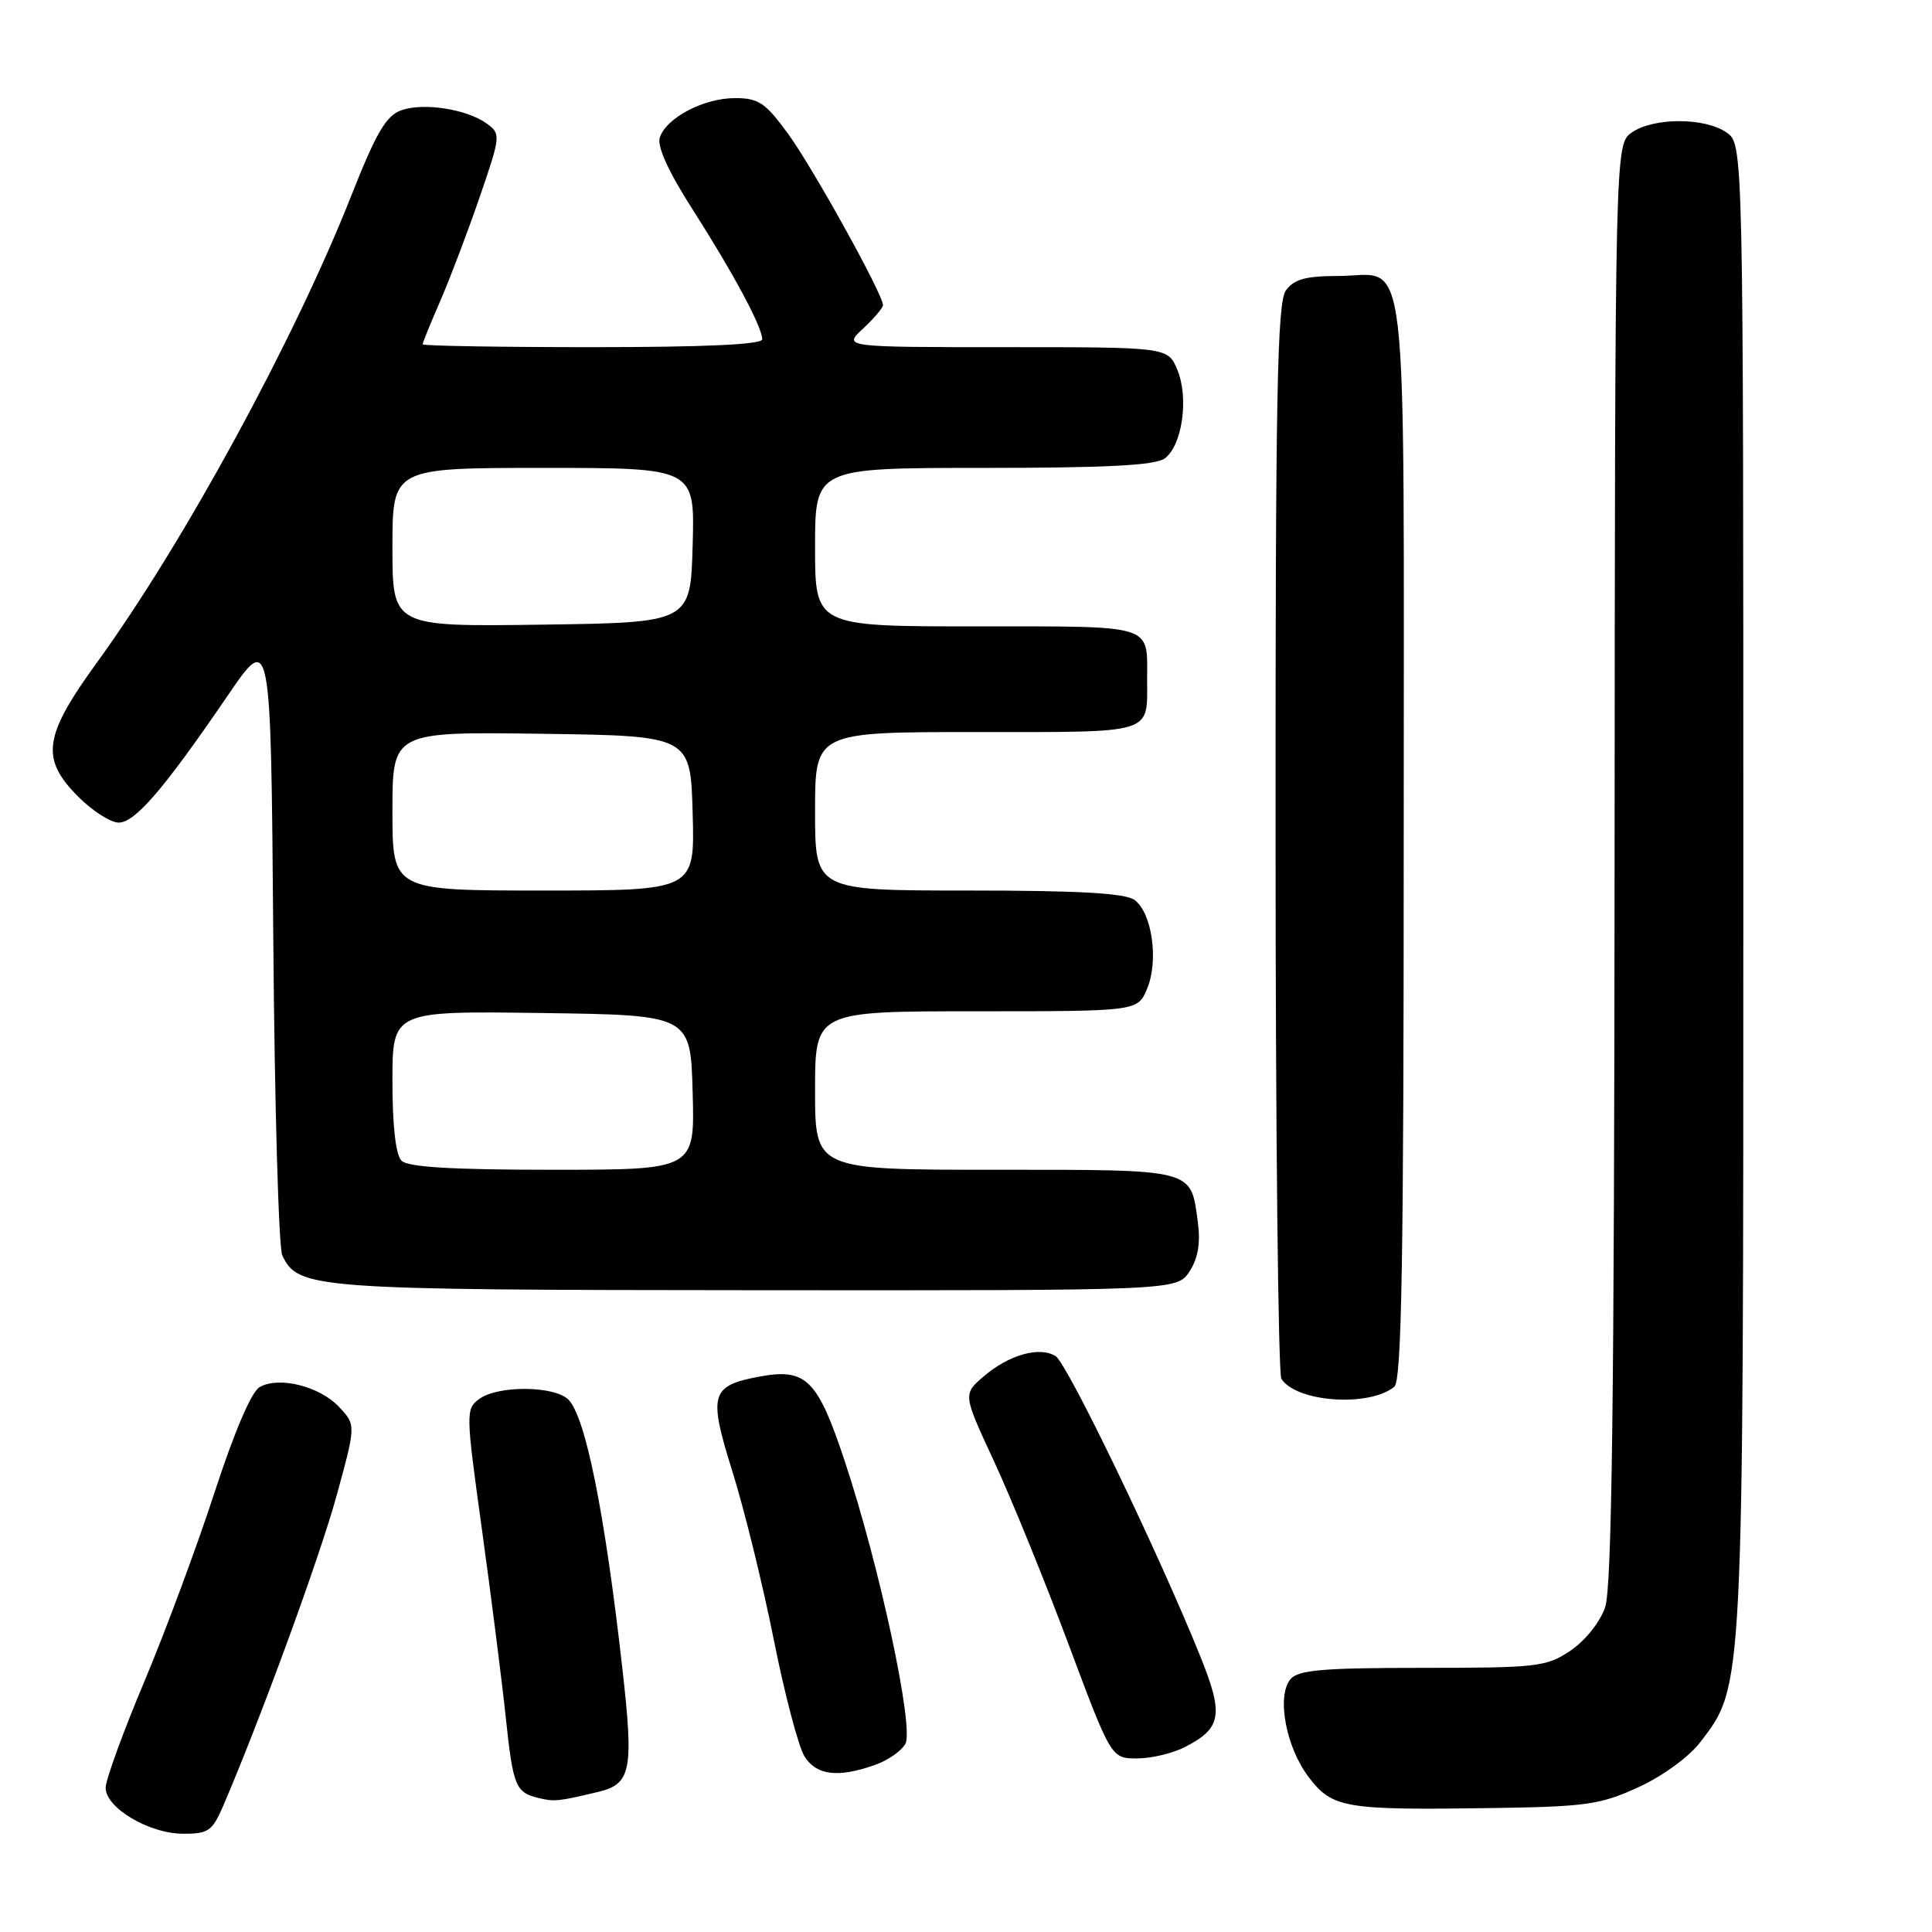 <?xml version="1.0" encoding="UTF-8" standalone="no"?>
<!DOCTYPE svg PUBLIC "-//W3C//DTD SVG 1.1//EN" "http://www.w3.org/Graphics/SVG/1.1/DTD/svg11.dtd" >
<svg xmlns="http://www.w3.org/2000/svg" xmlns:xlink="http://www.w3.org/1999/xlink" version="1.1" viewBox="0 0 256 256">
 <g >
 <path fill="currentColor"
d=" M 29.59 239.25 C 34.54 227.72 42.39 206.27 44.61 198.15 C 47.17 188.81 47.17 188.81 44.92 186.42 C 42.36 183.69 36.99 182.34 34.41 183.79 C 33.32 184.40 31.06 189.69 28.45 197.69 C 26.14 204.80 21.95 216.09 19.13 222.80 C 16.31 229.50 14.00 235.84 14.00 236.89 C 14.00 239.55 19.74 242.96 24.24 242.98 C 27.61 243.00 28.13 242.63 29.59 239.25 Z  M 217.11 236.81 C 220.32 235.34 223.83 232.78 225.31 230.83 C 231.06 223.30 231.00 224.54 231.00 117.35 C 231.00 19.11 231.00 19.11 228.78 17.56 C 225.92 15.55 219.08 15.55 216.22 17.56 C 214.00 19.11 214.00 19.11 213.94 114.31 C 213.90 185.33 213.58 210.38 212.69 212.97 C 212.01 214.95 210.04 217.41 208.10 218.72 C 204.91 220.86 203.72 221.00 188.47 221.00 C 175.22 221.00 172.02 221.28 170.99 222.51 C 169.13 224.75 170.39 231.52 173.41 235.48 C 176.55 239.59 178.13 239.86 197.50 239.58 C 210.18 239.40 212.03 239.14 217.11 236.81 Z  M 79.28 237.43 C 83.64 236.39 84.00 234.56 82.45 220.94 C 80.13 200.38 77.58 187.73 75.32 185.46 C 73.47 183.61 66.00 183.55 63.52 185.36 C 61.70 186.69 61.71 187.14 63.85 202.61 C 65.06 211.35 66.48 222.52 67.00 227.42 C 68.00 236.82 68.29 237.52 71.50 238.28 C 73.49 238.74 74.02 238.69 79.28 237.43 Z  M 115.87 233.89 C 117.62 233.29 119.46 232.01 119.97 231.06 C 121.13 228.88 116.56 207.57 111.95 193.66 C 108.33 182.75 106.82 181.25 100.61 182.41 C 94.15 183.62 93.84 184.74 97.05 194.99 C 98.61 199.97 101.08 209.99 102.53 217.27 C 103.98 224.55 105.82 231.51 106.61 232.75 C 108.20 235.24 111.01 235.59 115.87 233.89 Z  M 157.02 231.49 C 161.88 228.98 162.17 227.23 159.04 219.46 C 153.58 205.90 141.43 180.67 139.88 179.70 C 137.76 178.36 133.69 179.51 130.34 182.38 C 127.59 184.75 127.59 184.75 131.71 193.62 C 133.98 198.51 138.40 209.36 141.54 217.75 C 147.24 233.00 147.24 233.00 150.67 233.00 C 152.56 233.00 155.41 232.32 157.02 231.49 Z  M 184.75 183.76 C 185.73 182.97 186.00 167.20 186.00 111.00 C 186.00 29.64 186.81 36.57 177.28 36.57 C 173.03 36.57 171.47 37.00 170.39 38.48 C 169.23 40.06 169.00 52.18 169.02 110.94 C 169.02 149.75 169.37 182.04 169.79 182.70 C 171.76 185.80 181.38 186.48 184.75 183.76 Z  M 157.61 168.48 C 158.75 166.73 159.09 164.73 158.72 161.94 C 157.76 154.82 158.48 155.00 131.88 155.00 C 108.00 155.00 108.00 155.00 108.00 144.50 C 108.00 134.00 108.00 134.00 129.38 134.00 C 150.76 134.00 150.76 134.00 152.01 130.98 C 153.55 127.25 152.65 120.95 150.33 119.25 C 149.09 118.35 143.01 118.00 128.31 118.00 C 108.00 118.00 108.00 118.00 108.00 107.50 C 108.00 97.00 108.00 97.00 129.39 97.00 C 153.16 97.00 152.00 97.36 152.00 90.00 C 152.00 82.64 153.16 83.00 129.39 83.00 C 108.00 83.00 108.00 83.00 108.00 72.50 C 108.00 62.00 108.00 62.00 130.31 62.00 C 146.61 62.00 153.08 61.66 154.33 60.75 C 156.65 59.05 157.55 52.75 156.01 49.02 C 154.76 46.00 154.76 46.00 133.23 46.00 C 111.71 46.00 111.71 46.00 114.35 43.55 C 115.81 42.20 117.00 40.79 117.00 40.42 C 117.00 39.00 107.74 22.29 104.44 17.75 C 101.42 13.61 100.52 13.00 97.39 13.00 C 93.24 13.00 88.25 15.62 87.42 18.25 C 87.05 19.41 88.61 22.82 91.79 27.78 C 97.18 36.21 101.00 43.33 101.00 44.96 C 101.00 45.65 93.41 46.00 78.50 46.00 C 66.12 46.00 56.00 45.83 56.00 45.62 C 56.00 45.42 57.05 42.83 58.34 39.87 C 59.62 36.92 61.97 30.74 63.55 26.14 C 66.34 18.03 66.37 17.74 64.54 16.40 C 61.88 14.46 56.16 13.56 53.18 14.61 C 51.16 15.33 49.85 17.56 46.52 26.00 C 39.02 44.98 24.35 71.92 12.93 87.67 C 5.73 97.58 5.32 100.52 10.40 105.60 C 12.27 107.47 14.67 109.00 15.73 109.00 C 17.90 109.00 21.72 104.55 30.16 92.19 C 35.89 83.78 35.89 83.78 36.21 124.14 C 36.38 146.34 36.92 165.34 37.41 166.36 C 39.52 170.78 41.42 170.92 100.23 170.96 C 155.95 171.00 155.95 171.00 157.61 168.48 Z  M 53.20 153.80 C 52.44 153.04 52.00 149.20 52.00 143.28 C 52.00 133.96 52.00 133.96 71.75 134.23 C 91.50 134.50 91.50 134.50 91.78 144.75 C 92.07 155.00 92.07 155.00 73.23 155.00 C 59.92 155.00 54.05 154.65 53.20 153.80 Z  M 52.00 107.48 C 52.00 96.96 52.00 96.96 71.75 97.23 C 91.50 97.50 91.50 97.50 91.78 107.75 C 92.07 118.00 92.07 118.00 72.03 118.00 C 52.00 118.00 52.00 118.00 52.00 107.48 Z  M 52.00 72.52 C 52.00 62.00 52.00 62.00 72.03 62.00 C 92.07 62.00 92.07 62.00 91.78 72.25 C 91.50 82.50 91.50 82.50 71.75 82.77 C 52.00 83.04 52.00 83.04 52.00 72.52 Z "/>
</g>
</svg>